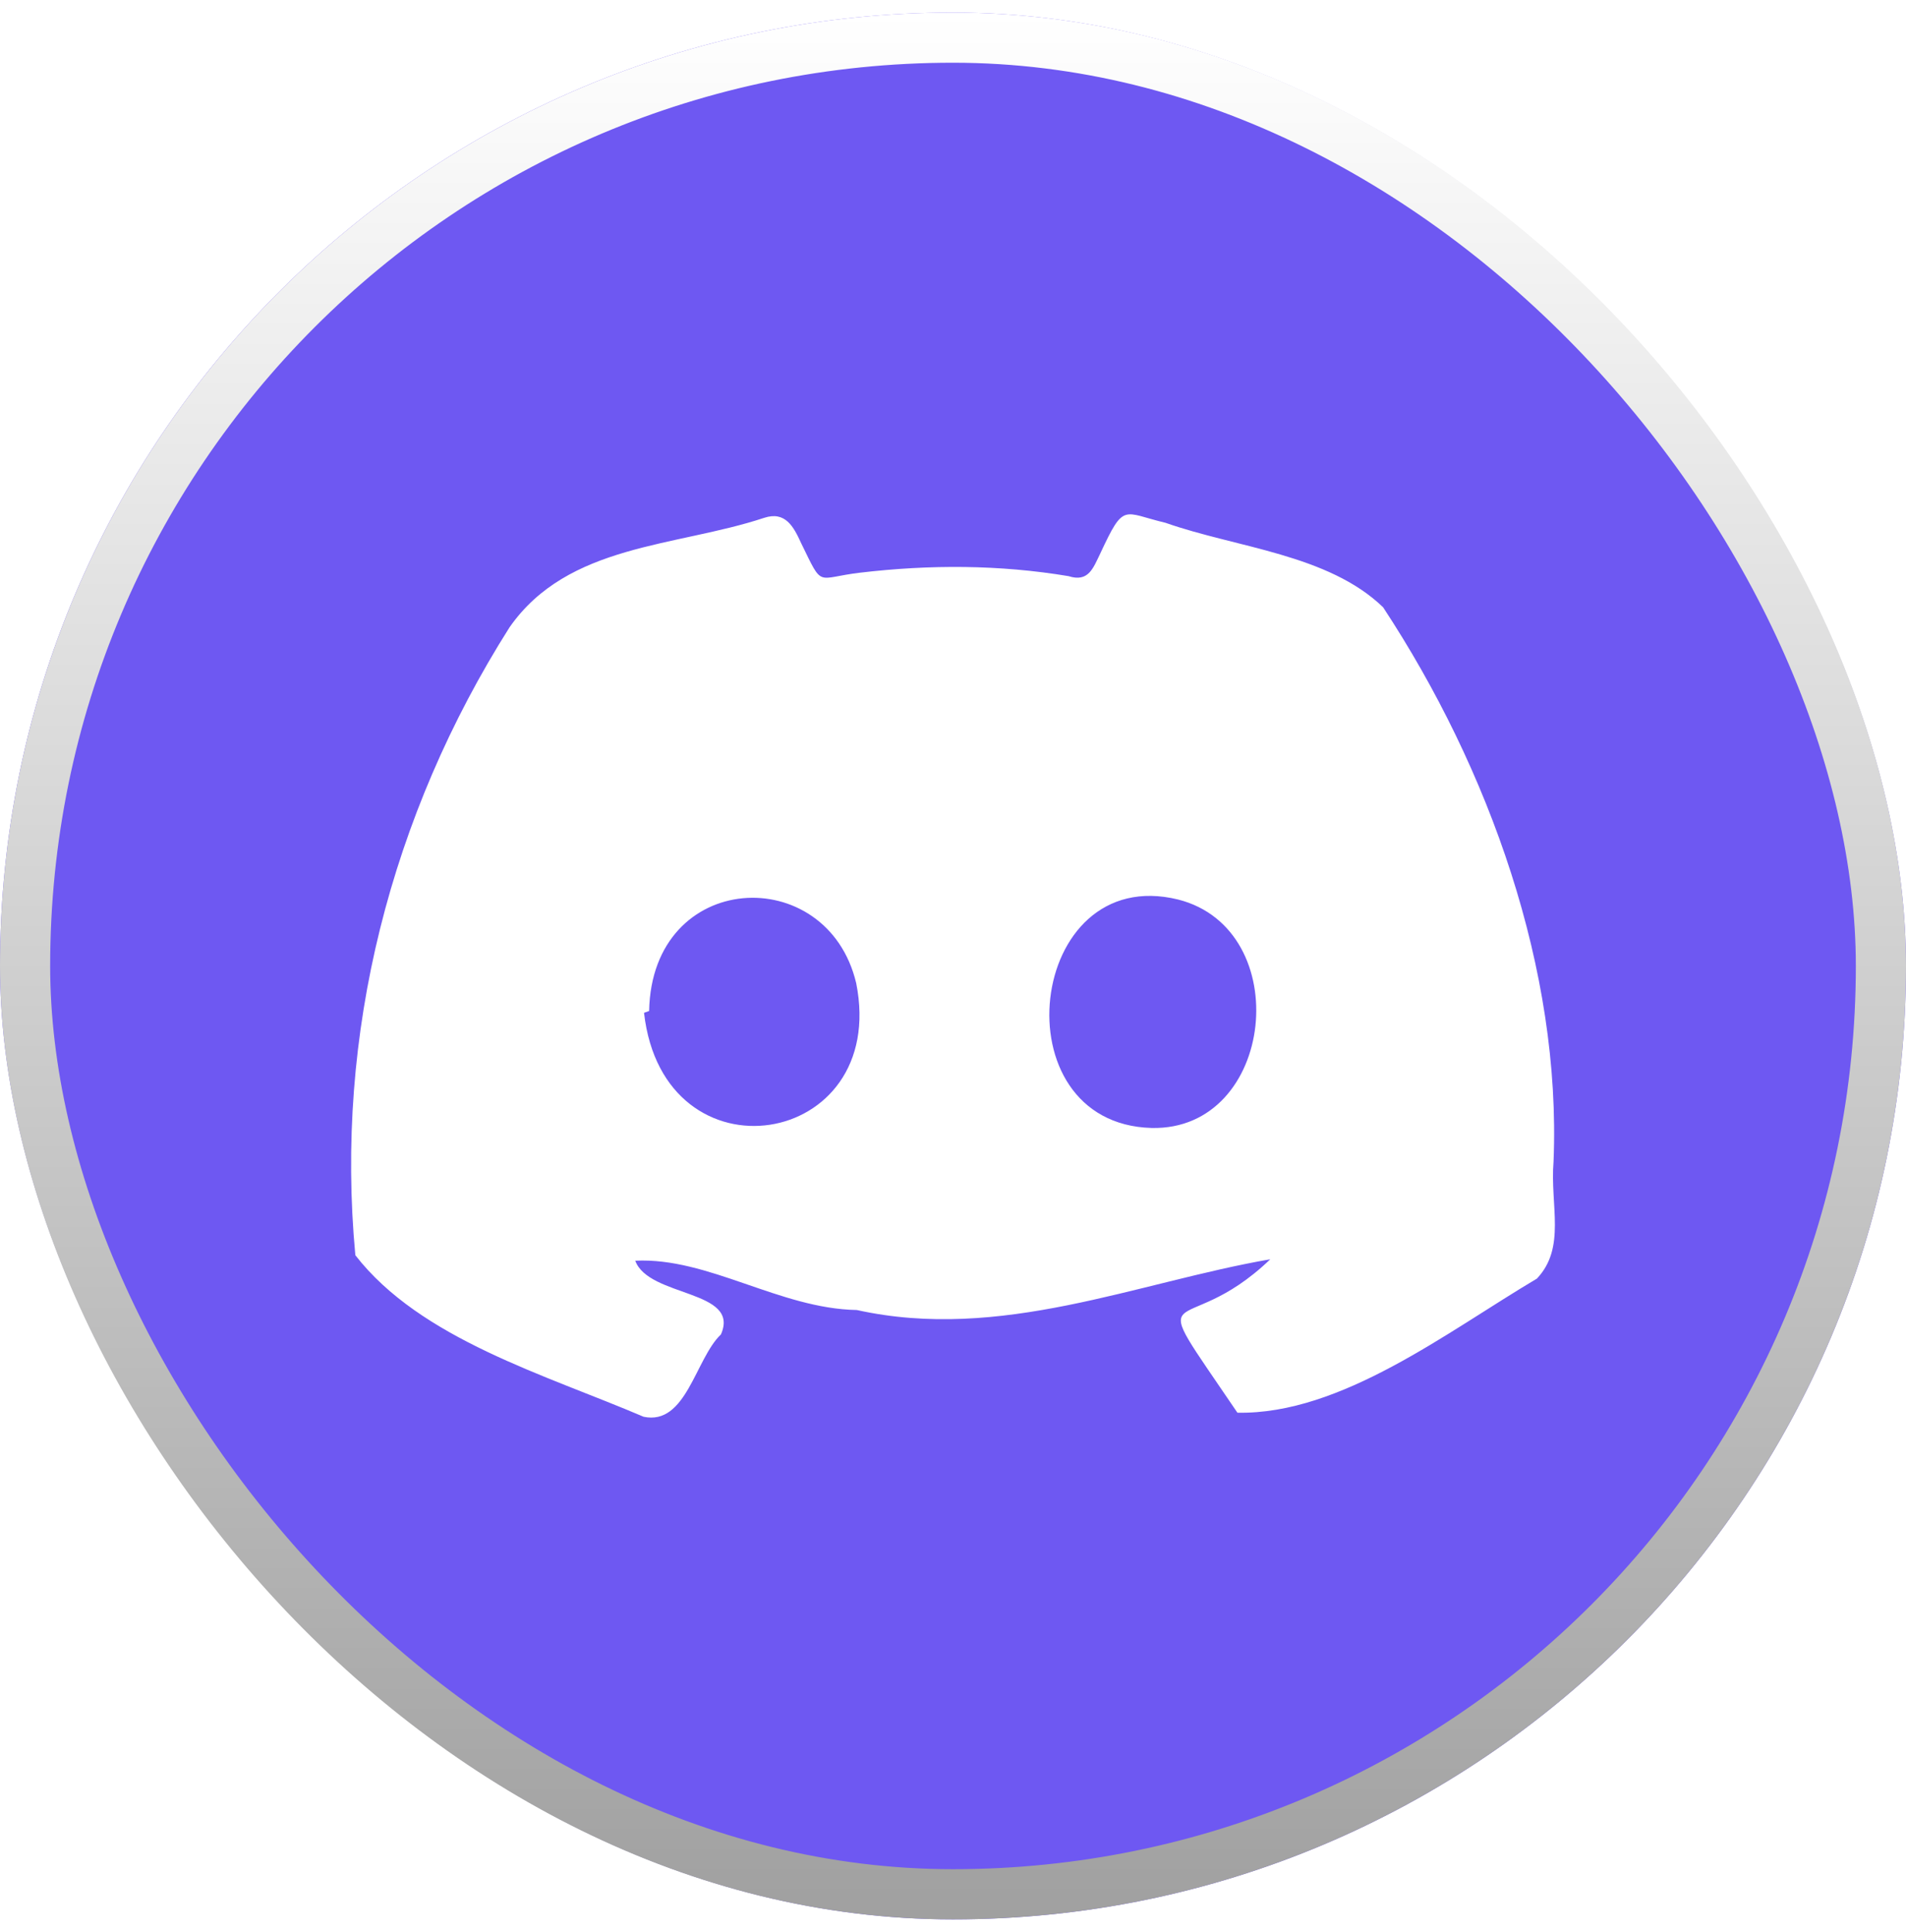 <svg width="76" height="77" viewBox="0 0 76 77" fill="none" xmlns="http://www.w3.org/2000/svg">
<g filter="url(#filter0_b_253_413)">
<rect y="0.5" width="76" height="76" rx="38" fill="#6E58F2"/>
<rect x="1" y="1.5" width="74" height="74" rx="37" stroke="url(#paint0_linear_253_413)" stroke-width="2"/>
<g filter="url(#filter1_d_253_413)">
<path fill-rule="evenodd" clip-rule="evenodd" d="M61.946 46.294C61.803 48.059 62.453 49.721 61.283 50.961C57.711 53.078 53.481 56.386 49.341 56.306C45.442 50.551 47.067 53.624 50.652 50.19C45.324 51.113 39.907 53.483 34.165 52.213C31.08 52.159 28.246 50.105 25.33 50.248C25.87 51.714 29.535 51.395 28.747 53.185C27.725 54.154 27.368 56.828 25.662 56.467C21.761 54.797 16.774 53.381 14.169 50.029C13.342 41.224 15.573 32.491 20.318 25.002C22.651 21.663 26.955 21.805 30.465 20.641C31.315 20.359 31.646 20.99 31.953 21.666C32.834 23.468 32.52 23.034 34.296 22.825C37.073 22.498 39.846 22.503 42.606 22.963C43.404 23.217 43.584 22.652 43.877 22.05C44.831 20.006 44.764 20.432 46.472 20.837C49.307 21.835 52.952 22.085 55.15 24.204C59.385 30.637 62.259 38.666 61.946 46.294ZM25.883 40.295C25.816 40.319 25.748 40.343 25.68 40.367C26.459 47.241 35.459 45.787 34.14 39.185C32.986 34.325 25.994 34.651 25.883 40.295ZM45.917 44.957C50.851 45.071 51.672 37.041 46.976 35.852C40.937 34.368 39.775 44.786 45.917 44.957Z" fill="white"/>
</g>
</g>
<defs>
<filter id="filter0_b_253_413" x="-7" y="-6.5" width="90" height="90" filterUnits="userSpaceOnUse" color-interpolation-filters="sRGB">
<feFlood flood-opacity="0" result="BackgroundImageFix"/>
<feGaussianBlur in="BackgroundImageFix" stdDeviation="3.5"/>
<feComposite in2="SourceAlpha" operator="in" result="effect1_backgroundBlur_253_413"/>
<feBlend mode="normal" in="SourceGraphic" in2="effect1_backgroundBlur_253_413" result="shape"/>
</filter>
<filter id="filter1_d_253_413" x="10" y="16.5" width="56" height="44" filterUnits="userSpaceOnUse" color-interpolation-filters="sRGB">
<feFlood flood-opacity="0" result="BackgroundImageFix"/>
<feColorMatrix in="SourceAlpha" type="matrix" values="0 0 0 0 0 0 0 0 0 0 0 0 0 0 0 0 0 0 127 0" result="hardAlpha"/>
<feOffset/>
<feGaussianBlur stdDeviation="2"/>
<feComposite in2="hardAlpha" operator="out"/>
<feColorMatrix type="matrix" values="0 0 0 0 0 0 0 0 0 0 0 0 0 0 0 0 0 0 0.25 0"/>
<feBlend mode="normal" in2="BackgroundImageFix" result="effect1_dropShadow_253_413"/>
<feBlend mode="normal" in="SourceGraphic" in2="effect1_dropShadow_253_413" result="shape"/>
</filter>
<linearGradient id="paint0_linear_253_413" x1="38" y1="0.5" x2="38" y2="76.5" gradientUnits="userSpaceOnUse">
<stop stop-color="white"/>
<stop offset="1" stop-color="#A0A0A0"/>
</linearGradient>
</defs>
</svg>
